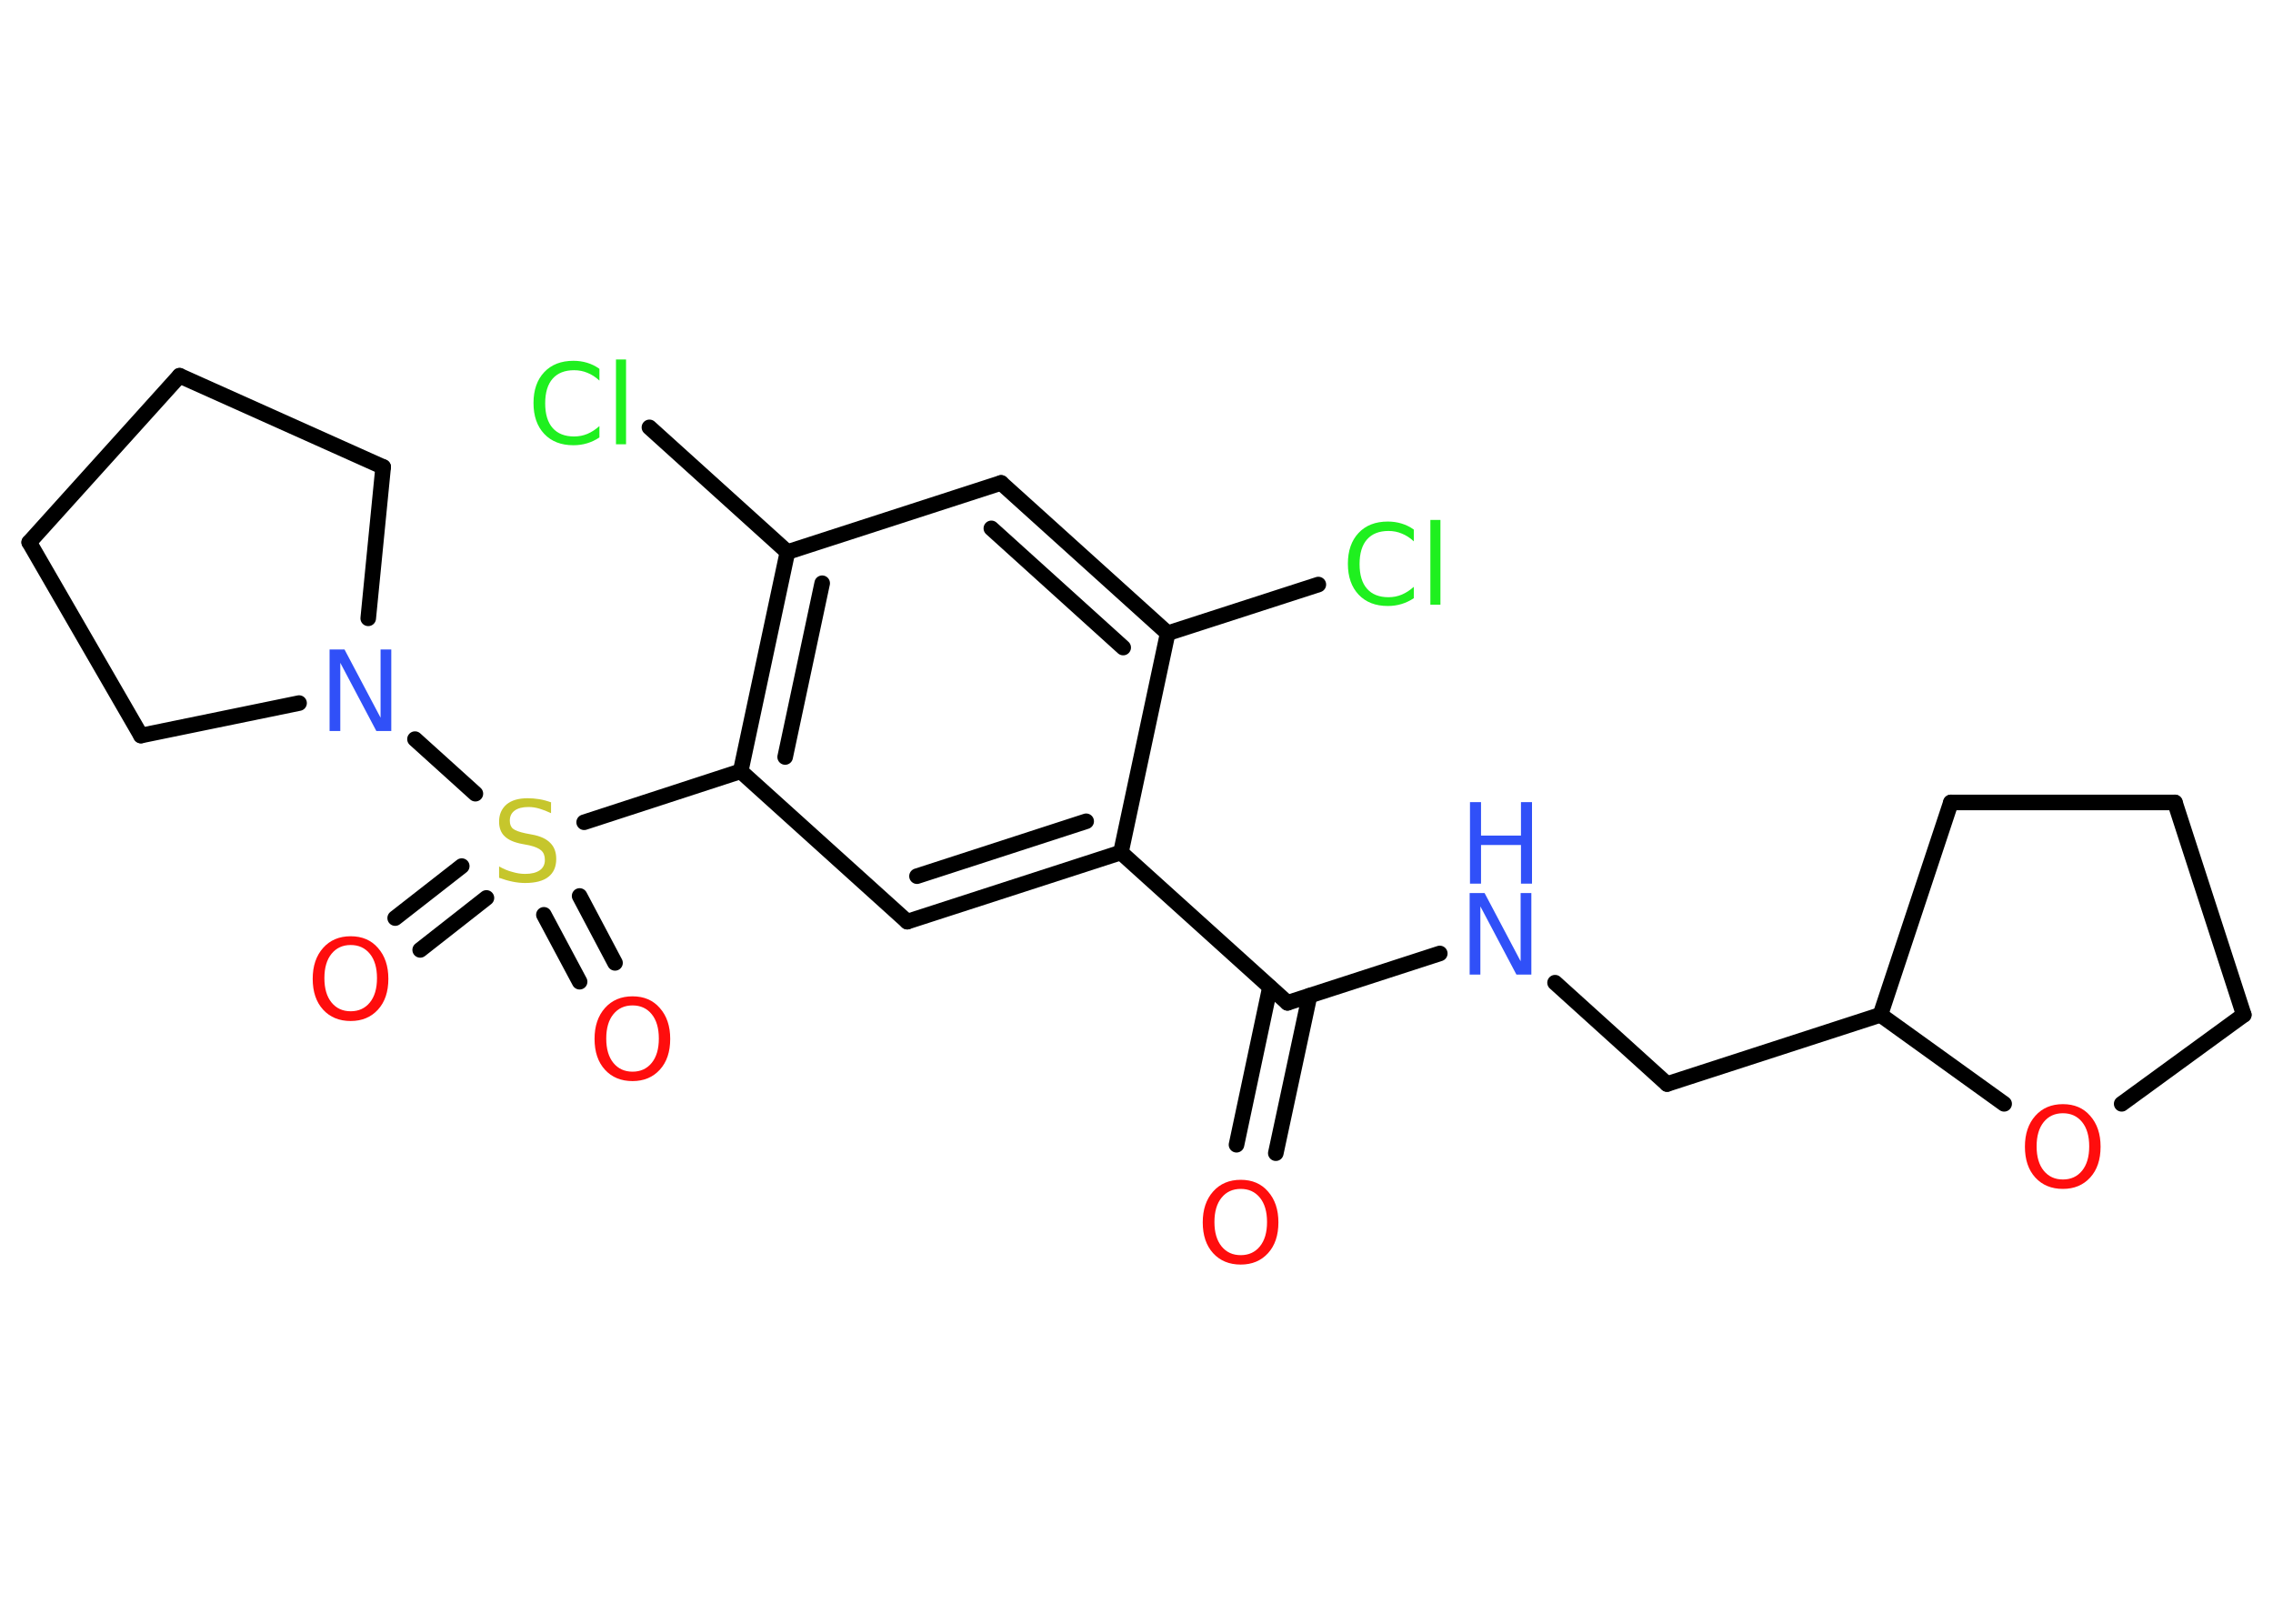<?xml version='1.0' encoding='UTF-8'?>
<!DOCTYPE svg PUBLIC "-//W3C//DTD SVG 1.1//EN" "http://www.w3.org/Graphics/SVG/1.1/DTD/svg11.dtd">
<svg version='1.2' xmlns='http://www.w3.org/2000/svg' xmlns:xlink='http://www.w3.org/1999/xlink' width='70.0mm' height='50.0mm' viewBox='0 0 70.0 50.0'>
  <desc>Generated by the Chemistry Development Kit (http://github.com/cdk)</desc>
  <g stroke-linecap='round' stroke-linejoin='round' stroke='#000000' stroke-width='.48' fill='#FF0D0D'>
    <rect x='.0' y='.0' width='70.0' height='50.0' fill='#FFFFFF' stroke='none'/>
    <g id='mol1' class='mol'>
      <g id='mol1bnd1' class='bond'>
        <line x1='38.08' y1='35.25' x2='39.11' y2='30.4'/>
        <line x1='39.29' y1='35.51' x2='40.33' y2='30.66'/>
      </g>
      <line id='mol1bnd2' class='bond' x1='39.65' y1='30.88' x2='44.34' y2='29.36'/>
      <line id='mol1bnd3' class='bond' x1='47.89' y1='30.26' x2='51.34' y2='33.38'/>
      <line id='mol1bnd4' class='bond' x1='51.34' y1='33.38' x2='57.91' y2='31.25'/>
      <line id='mol1bnd5' class='bond' x1='57.91' y1='31.25' x2='60.08' y2='24.71'/>
      <line id='mol1bnd6' class='bond' x1='60.08' y1='24.71' x2='66.98' y2='24.71'/>
      <line id='mol1bnd7' class='bond' x1='66.98' y1='24.71' x2='69.1' y2='31.25'/>
      <line id='mol1bnd8' class='bond' x1='69.1' y1='31.25' x2='65.34' y2='33.99'/>
      <line id='mol1bnd9' class='bond' x1='57.91' y1='31.25' x2='61.72' y2='33.99'/>
      <line id='mol1bnd10' class='bond' x1='39.65' y1='30.88' x2='34.52' y2='26.25'/>
      <g id='mol1bnd11' class='bond'>
        <line x1='27.94' y1='28.38' x2='34.52' y2='26.25'/>
        <line x1='28.24' y1='26.98' x2='33.45' y2='25.29'/>
      </g>
      <line id='mol1bnd12' class='bond' x1='27.94' y1='28.38' x2='22.81' y2='23.75'/>
      <line id='mol1bnd13' class='bond' x1='22.81' y1='23.75' x2='17.99' y2='25.32'/>
      <g id='mol1bnd14' class='bond'>
        <line x1='14.98' y1='27.65' x2='12.94' y2='29.25'/>
        <line x1='14.22' y1='26.67' x2='12.17' y2='28.27'/>
      </g>
      <g id='mol1bnd15' class='bond'>
        <line x1='17.85' y1='27.59' x2='18.94' y2='29.65'/>
        <line x1='16.75' y1='28.17' x2='17.85' y2='30.23'/>
      </g>
      <line id='mol1bnd16' class='bond' x1='14.64' y1='24.44' x2='12.78' y2='22.76'/>
      <line id='mol1bnd17' class='bond' x1='9.21' y1='21.65' x2='4.34' y2='22.65'/>
      <line id='mol1bnd18' class='bond' x1='4.34' y1='22.65' x2='.9' y2='16.7'/>
      <line id='mol1bnd19' class='bond' x1='.9' y1='16.7' x2='5.53' y2='11.57'/>
      <line id='mol1bnd20' class='bond' x1='5.53' y1='11.57' x2='11.8' y2='14.38'/>
      <line id='mol1bnd21' class='bond' x1='11.34' y1='19.04' x2='11.8' y2='14.38'/>
      <g id='mol1bnd22' class='bond'>
        <line x1='24.25' y1='17.0' x2='22.81' y2='23.75'/>
        <line x1='25.32' y1='17.96' x2='24.18' y2='23.31'/>
      </g>
      <line id='mol1bnd23' class='bond' x1='24.25' y1='17.0' x2='20.0' y2='13.16'/>
      <line id='mol1bnd24' class='bond' x1='24.25' y1='17.0' x2='30.83' y2='14.87'/>
      <g id='mol1bnd25' class='bond'>
        <line x1='35.96' y1='19.5' x2='30.83' y2='14.87'/>
        <line x1='34.59' y1='19.94' x2='30.53' y2='16.27'/>
      </g>
      <line id='mol1bnd26' class='bond' x1='34.52' y1='26.25' x2='35.96' y2='19.5'/>
      <line id='mol1bnd27' class='bond' x1='35.96' y1='19.5' x2='40.6' y2='18.0'/>
      <path id='mol1atm1' class='atom' d='M38.21 36.61q-.37 .0 -.59 .27q-.22 .27 -.22 .75q.0 .48 .22 .75q.22 .27 .59 .27q.37 .0 .59 -.27q.22 -.27 .22 -.75q.0 -.48 -.22 -.75q-.22 -.27 -.59 -.27zM38.21 36.33q.53 .0 .84 .36q.32 .36 .32 .95q.0 .6 -.32 .95q-.32 .35 -.84 .35q-.53 .0 -.85 -.35q-.32 -.35 -.32 -.95q.0 -.59 .32 -.95q.32 -.36 .85 -.36z' stroke='none'/>
      <g id='mol1atm3' class='atom'>
        <path d='M45.27 27.5h.45l1.11 2.1v-2.1h.33v2.51h-.46l-1.11 -2.1v2.1h-.33v-2.51z' stroke='none' fill='#3050F8'/>
        <path d='M45.27 24.7h.34v1.03h1.23v-1.03h.34v2.51h-.34v-1.19h-1.23v1.19h-.34v-2.51z' stroke='none' fill='#3050F8'/>
      </g>
      <path id='mol1atm9' class='atom' d='M63.53 34.28q-.37 .0 -.59 .27q-.22 .27 -.22 .75q.0 .48 .22 .75q.22 .27 .59 .27q.37 .0 .59 -.27q.22 -.27 .22 -.75q.0 -.48 -.22 -.75q-.22 -.27 -.59 -.27zM63.53 34.0q.53 .0 .84 .36q.32 .36 .32 .95q.0 .6 -.32 .95q-.32 .35 -.84 .35q-.53 .0 -.85 -.35q-.32 -.35 -.32 -.95q.0 -.59 .32 -.95q.32 -.36 .85 -.36z' stroke='none'/>
      <path id='mol1atm13' class='atom' d='M16.97 24.71v.33q-.19 -.09 -.36 -.14q-.17 -.05 -.33 -.05q-.28 .0 -.43 .11q-.15 .11 -.15 .31q.0 .17 .1 .25q.1 .08 .38 .14l.21 .04q.38 .07 .56 .26q.18 .18 .18 .49q.0 .36 -.24 .55q-.24 .19 -.72 .19q-.18 .0 -.38 -.04q-.2 -.04 -.42 -.12v-.35q.21 .12 .41 .17q.2 .06 .39 .06q.29 .0 .45 -.11q.16 -.11 .16 -.32q.0 -.19 -.11 -.29q-.11 -.1 -.37 -.16l-.21 -.04q-.38 -.07 -.55 -.24q-.17 -.16 -.17 -.45q.0 -.33 .23 -.53q.23 -.19 .65 -.19q.17 .0 .36 .03q.18 .03 .37 .1z' stroke='none' fill='#C6C62C'/>
      <path id='mol1atm14' class='atom' d='M10.8 29.1q-.37 .0 -.59 .27q-.22 .27 -.22 .75q.0 .48 .22 .75q.22 .27 .59 .27q.37 .0 .59 -.27q.22 -.27 .22 -.75q.0 -.48 -.22 -.75q-.22 -.27 -.59 -.27zM10.8 28.83q.53 .0 .84 .36q.32 .36 .32 .95q.0 .6 -.32 .95q-.32 .35 -.84 .35q-.53 .0 -.85 -.35q-.32 -.35 -.32 -.95q.0 -.59 .32 -.95q.32 -.36 .85 -.36z' stroke='none'/>
      <path id='mol1atm15' class='atom' d='M19.48 30.96q-.37 .0 -.59 .27q-.22 .27 -.22 .75q.0 .48 .22 .75q.22 .27 .59 .27q.37 .0 .59 -.27q.22 -.27 .22 -.75q.0 -.48 -.22 -.75q-.22 -.27 -.59 -.27zM19.48 30.68q.53 .0 .84 .36q.32 .36 .32 .95q.0 .6 -.32 .95q-.32 .35 -.84 .35q-.53 .0 -.85 -.35q-.32 -.35 -.32 -.95q.0 -.59 .32 -.95q.32 -.36 .85 -.36z' stroke='none'/>
      <path id='mol1atm16' class='atom' d='M10.16 20.0h.45l1.11 2.1v-2.1h.33v2.51h-.46l-1.11 -2.1v2.1h-.33v-2.51z' stroke='none' fill='#3050F8'/>
      <path id='mol1atm22' class='atom' d='M18.46 11.36v.36q-.17 -.16 -.37 -.24q-.19 -.08 -.41 -.08q-.43 .0 -.66 .26q-.23 .26 -.23 .76q.0 .5 .23 .76q.23 .26 .66 .26q.22 .0 .41 -.08q.19 -.08 .37 -.24v.35q-.18 .12 -.38 .18q-.2 .06 -.42 .06q-.57 .0 -.9 -.35q-.33 -.35 -.33 -.95q.0 -.6 .33 -.95q.33 -.35 .9 -.35q.22 .0 .42 .06q.2 .06 .37 .18zM18.97 11.07h.31v2.61h-.31v-2.61z' stroke='none' fill='#1FF01F'/>
      <path id='mol1atm25' class='atom' d='M43.54 16.31v.36q-.17 -.16 -.37 -.24q-.19 -.08 -.41 -.08q-.43 .0 -.66 .26q-.23 .26 -.23 .76q.0 .5 .23 .76q.23 .26 .66 .26q.22 .0 .41 -.08q.19 -.08 .37 -.24v.35q-.18 .12 -.38 .18q-.2 .06 -.42 .06q-.57 .0 -.9 -.35q-.33 -.35 -.33 -.95q.0 -.6 .33 -.95q.33 -.35 .9 -.35q.22 .0 .42 .06q.2 .06 .37 .18zM44.05 16.01h.31v2.61h-.31v-2.61z' stroke='none' fill='#1FF01F'/>
    </g>
  </g>
</svg>
